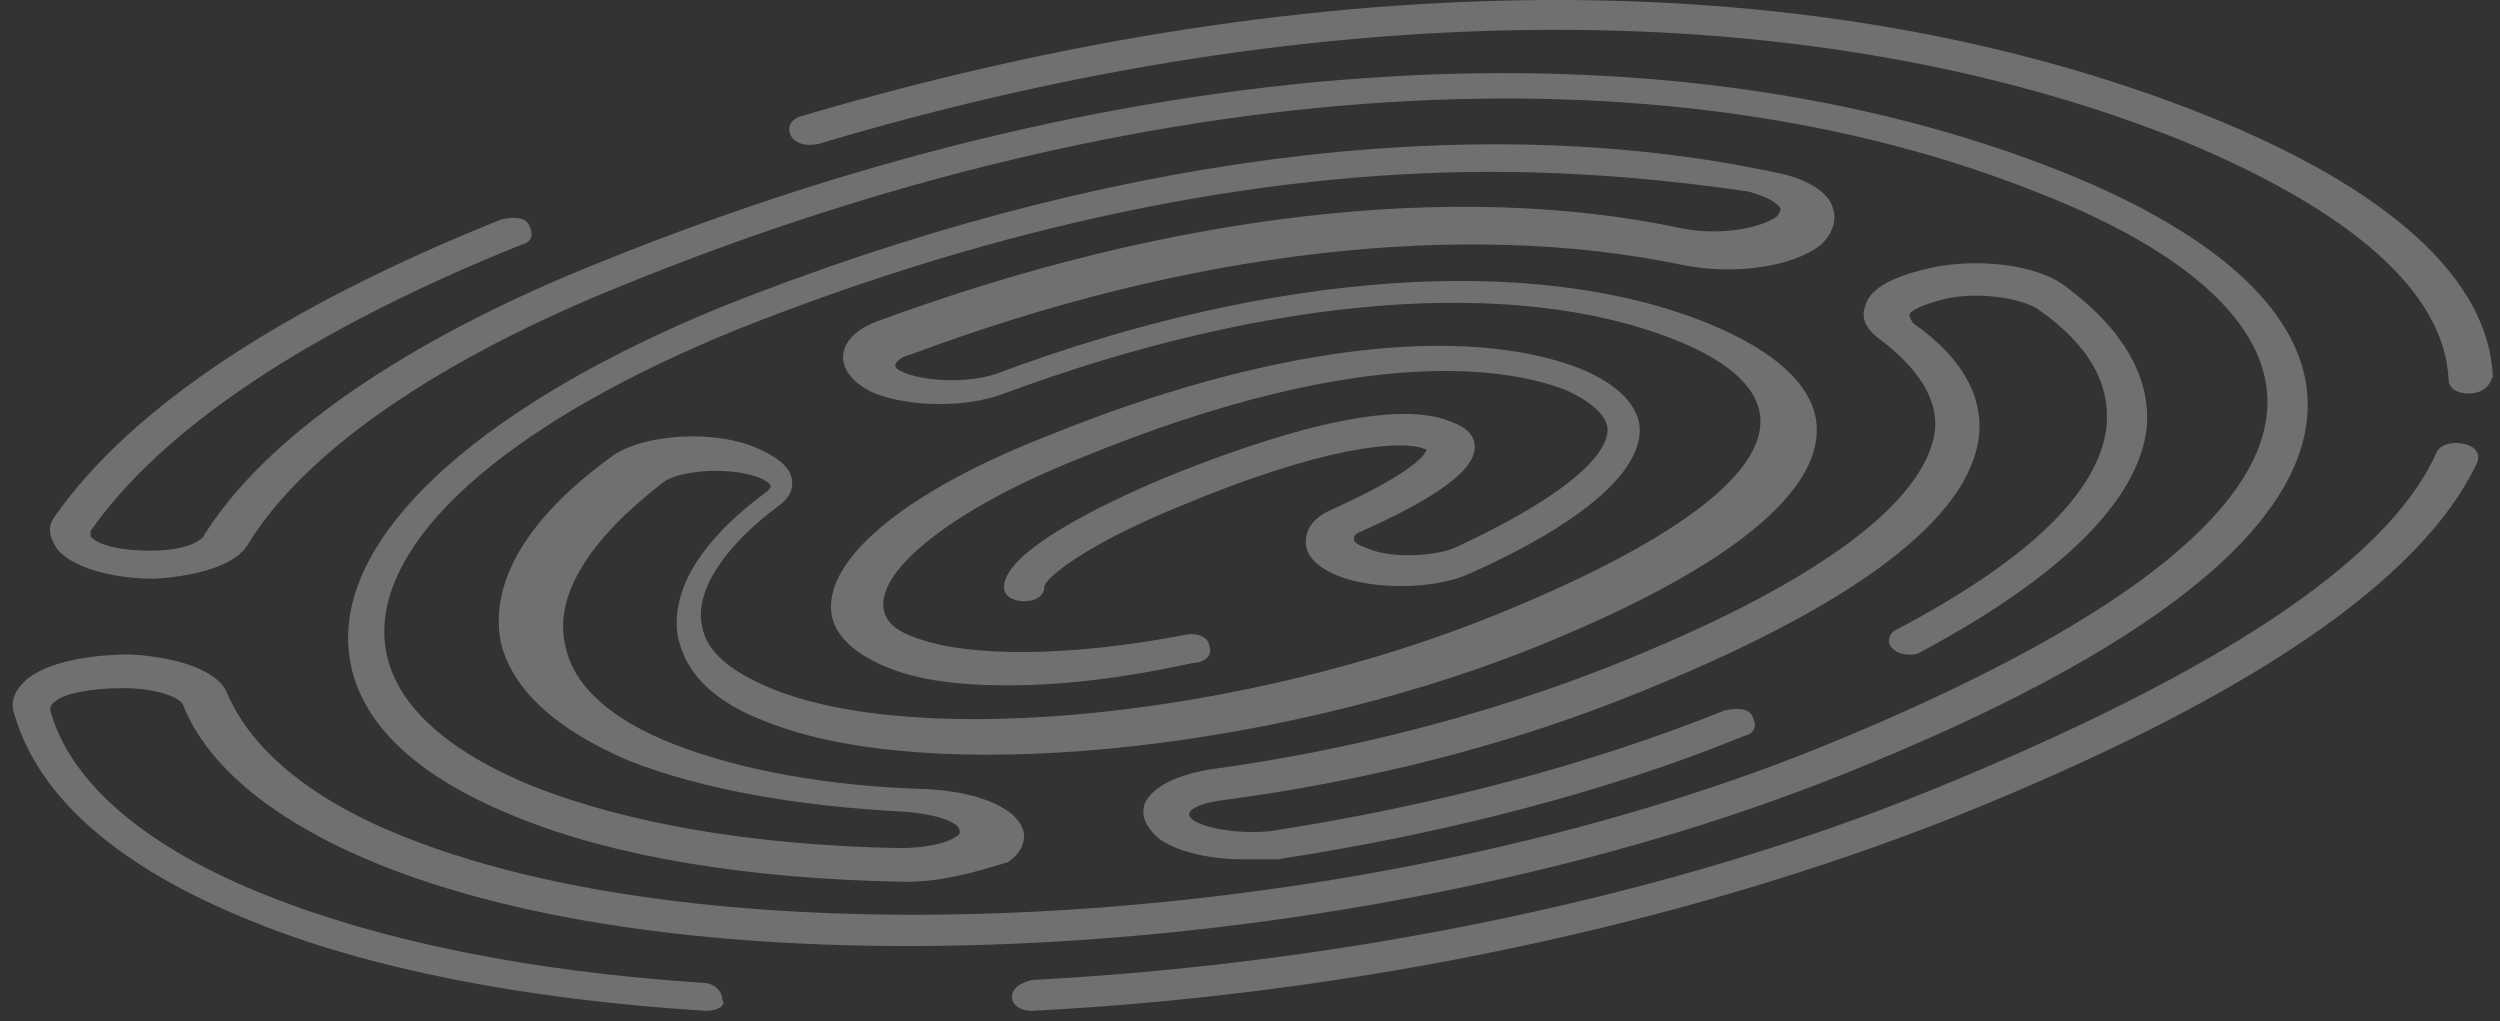 <svg width="164" height="67" viewBox="0 0 164 67" fill="none" xmlns="http://www.w3.org/2000/svg">
<rect x="0" y="0" width="164" height="67" fill="#333333" stroke="none"/>
<g opacity="0.3">
<path d="M67.71 66.311C66.918 66.311 66.39 65.943 66.39 65.391C66.39 64.838 66.918 64.47 67.71 64.286C88.563 63.182 109.68 58.764 126.838 51.77C145.316 44.223 156.666 36.86 159.834 29.681C160.098 29.129 160.89 28.945 161.681 29.129C162.473 29.313 162.737 29.865 162.473 30.418C158.778 38.148 147.427 45.879 128.158 53.61C110.472 60.605 89.091 65.207 67.71 66.311Z" fill="white"/>
<path d="M161.945 25.816C161.154 25.816 160.626 25.448 160.626 24.895C160.362 19.189 154.29 13.851 143.204 9.249C118.919 -0.506 86.979 -0.506 53.72 9.434C52.928 9.618 52.136 9.434 51.872 8.881C51.608 8.329 51.872 7.777 52.664 7.593C86.979 -2.531 119.447 -2.531 144.788 7.593C156.666 12.379 163.265 18.269 163.529 24.711C163.265 25.448 162.737 25.816 161.945 25.816Z" fill="white"/>
<path d="M46.329 66.311C34.45 65.575 24.155 63.55 16.5 60.421C7.79 56.923 2.51 52.322 0.926 46.8C0.663 46.063 0.927 45.327 1.718 44.591C3.038 43.486 5.678 42.934 8.581 42.934C11.749 43.118 14.389 44.038 14.917 45.511C16.5 49.193 20.46 52.506 26.531 54.899C48.176 63.55 89.883 60.973 119.447 49.008C138.452 41.278 148.747 33.547 148.747 26.368C148.747 21.398 143.732 16.612 133.965 12.747C108.888 2.623 75.101 4.832 41.049 18.637C28.643 23.607 19.932 29.681 16.236 35.755C15.445 37.044 13.069 37.78 10.165 37.964C7.262 37.964 4.886 37.228 3.83 36.124C3.302 35.387 3.038 34.651 3.566 33.915C8.582 26.736 18.612 20.11 32.866 14.403C33.658 14.219 34.45 14.219 34.714 14.771C34.978 15.324 34.978 15.876 34.186 16.06C20.46 21.582 10.693 28.024 5.942 34.835C5.942 35.019 5.942 35.019 5.942 35.203C6.47 35.755 7.79 36.124 9.901 36.124C12.013 36.124 13.069 35.571 13.333 35.203C17.292 28.761 26.531 22.318 39.465 17.164C74.573 2.991 109.416 0.966 135.285 11.274C145.844 15.508 151.387 20.846 151.387 26.552C151.387 34.467 141.092 42.75 120.767 50.849C90.411 62.998 47.384 65.759 24.947 56.739C18.084 53.978 13.597 50.297 12.013 46.247C11.749 45.695 10.165 45.143 8.054 45.143C5.942 45.143 4.094 45.511 3.566 46.063C3.302 46.247 3.302 46.431 3.302 46.615C4.622 51.401 9.637 55.635 17.556 58.764C24.947 61.709 34.714 63.734 46.065 64.47C46.856 64.47 47.384 65.022 47.384 65.575C47.648 65.943 47.12 66.311 46.329 66.311Z" fill="white"/>
<path d="M81.436 56.371C79.324 56.371 76.948 55.819 75.893 54.898C75.101 54.162 74.837 53.426 75.101 52.69C75.629 51.585 77.212 50.849 79.324 50.481C88.827 49.192 97.802 46.799 105.721 43.67C118.655 38.516 125.782 33.362 126.838 28.761C127.366 26.552 126.046 24.343 123.406 22.318C122.35 21.582 122.087 20.846 122.351 20.109C122.614 19.005 123.934 18.268 126.046 17.716C129.478 16.796 133.701 17.348 135.549 18.821C139.244 21.582 141.092 24.711 140.828 28.024C140.3 32.81 135.285 37.78 126.046 42.75C125.518 43.118 124.462 42.934 124.198 42.566C123.67 42.197 123.934 41.461 124.462 41.277C133.173 36.675 137.661 32.258 138.188 28.024C138.452 25.263 137.133 22.686 133.701 20.293C132.645 19.557 129.478 19.005 127.102 19.741C125.782 20.109 125.254 20.477 125.254 20.661C125.254 20.661 125.254 20.846 125.518 21.214C128.95 23.607 130.269 26.368 129.742 29.129C128.686 34.467 121.031 39.989 107.304 45.511C99.122 48.824 89.883 51.217 80.116 52.505C78.796 52.69 78.004 53.058 78.004 53.426C78.004 53.426 78.004 53.61 78.268 53.794C79.06 54.346 81.172 54.714 83.284 54.53C94.106 52.873 104.401 50.112 113.112 46.615C113.904 46.431 114.696 46.431 114.959 46.983C115.223 47.535 115.223 48.088 114.432 48.272C105.457 51.953 94.634 54.714 83.811 56.371C82.756 56.371 81.964 56.371 81.436 56.371Z" fill="white"/>
<path d="M59.527 57.844H59.263C48.968 57.66 40.257 56.187 33.922 53.61C26.531 50.665 22.835 46.615 22.835 41.83C22.835 34.467 32.074 26.368 47.384 20.109C71.933 10.354 96.218 7.041 116.279 11.274C118.391 11.642 119.975 12.563 120.239 13.667C120.503 14.403 120.239 15.324 119.447 16.06C117.599 17.532 113.64 18.085 110.208 17.348C95.954 14.403 78.004 16.428 59.791 23.239C58.999 23.423 58.735 23.791 58.735 23.975C58.735 24.159 58.999 24.343 59.527 24.527C61.111 25.079 63.75 25.079 65.334 24.527C83.547 17.717 100.705 16.612 112.056 21.214C116.543 23.055 119.183 25.448 119.183 28.209C119.183 32.626 112.848 37.596 100.441 42.566C83.284 49.377 60.846 51.585 50.288 47.352C46.856 46.063 45.009 44.222 44.481 41.83C43.953 38.885 45.8 35.571 50.288 32.258C50.552 32.074 50.552 31.89 50.552 31.89C50.552 31.706 50.024 31.338 49.232 31.154C47.12 30.601 44.217 30.97 43.425 31.706C38.673 35.387 36.298 39.069 37.09 42.382C37.618 44.959 39.993 47.168 44.217 48.824C48.44 50.481 54.247 51.585 60.846 51.769C64.278 51.953 66.918 53.058 67.182 54.715C67.182 55.451 66.918 56.003 66.126 56.555C63.75 57.291 61.638 57.844 59.527 57.844ZM97.802 11.274C82.492 11.274 65.598 14.771 48.44 21.582C33.922 27.472 25.211 34.835 25.211 41.462C25.211 45.511 28.643 49.008 34.978 51.585C41.049 53.978 49.232 55.451 58.999 55.635C60.846 55.635 62.166 55.267 62.694 54.899C62.958 54.715 62.958 54.715 62.958 54.53C62.958 53.978 61.638 53.426 59.263 53.242C52.136 52.874 46.065 51.769 41.313 49.929C36.562 47.904 33.658 45.327 32.866 42.198C32.074 38.332 34.45 34.099 39.993 30.049C41.841 28.577 46.065 28.209 48.968 29.129C50.552 29.681 51.608 30.417 51.872 31.154C52.136 31.89 51.872 32.626 51.08 33.178C47.384 35.939 45.537 38.885 46.065 41.093C46.328 42.75 47.912 44.038 50.552 45.143C60.319 49.192 81.7 46.984 98.066 40.357C109.416 35.755 115.487 31.338 115.487 27.656C115.487 25.631 113.64 23.791 109.944 22.318C99.385 18.085 83.284 19.373 65.862 25.816C63.486 26.736 59.791 26.736 57.415 25.816C56.095 25.263 55.303 24.343 55.303 23.423C55.303 22.502 56.095 21.582 57.679 21.03C76.684 14.035 95.426 11.826 110.208 14.956C112.848 15.508 115.487 14.956 116.543 14.219C116.807 13.851 116.807 13.851 116.807 13.667C116.543 13.299 116.015 12.931 114.695 12.563C109.68 11.826 103.873 11.274 97.802 11.274Z" fill="white"/>
<path d="M66.126 44.959C62.694 44.959 60.055 44.591 57.943 43.67C55.831 42.75 54.511 41.462 54.511 39.805C54.511 36.308 59.791 32.074 68.766 28.577C83.284 22.686 95.954 21.214 103.609 24.159C106.777 25.448 107.569 27.104 107.569 28.209C107.569 30.97 103.873 34.283 96.482 37.596C94.106 38.7 90.147 38.7 87.771 37.78C86.451 37.228 85.659 36.492 85.659 35.571C85.659 34.651 86.187 33.915 87.507 33.362C93.578 30.602 93.578 29.497 93.578 29.497C91.995 28.761 86.715 29.313 77.477 33.178C71.141 35.755 68.502 37.964 68.502 38.517C68.502 39.069 67.974 39.437 67.182 39.437C66.39 39.437 65.862 39.069 65.862 38.517C65.862 35.94 73.781 32.442 76.421 31.338C82.756 28.761 91.203 26 95.162 27.656C96.218 28.024 96.746 28.577 96.746 29.313C96.746 30.233 95.954 31.89 89.355 34.835C88.827 35.019 88.827 35.203 88.827 35.387C88.827 35.571 89.091 35.755 89.619 35.94C91.203 36.676 94.106 36.492 95.426 35.94C104.137 31.89 105.457 29.313 105.457 28.209C105.457 27.288 104.401 26.368 102.817 25.632C99.65 24.343 90.147 22.134 70.877 30.049C62.958 33.178 57.943 37.044 57.943 39.621C57.943 40.541 58.471 41.278 60.055 41.83C63.486 43.118 70.085 43.118 77.74 41.646C78.532 41.462 79.324 41.83 79.324 42.382C79.588 42.934 79.06 43.486 78.268 43.486C73.253 44.591 69.293 44.959 66.126 44.959Z" fill="white"/>
</g>
</svg>
